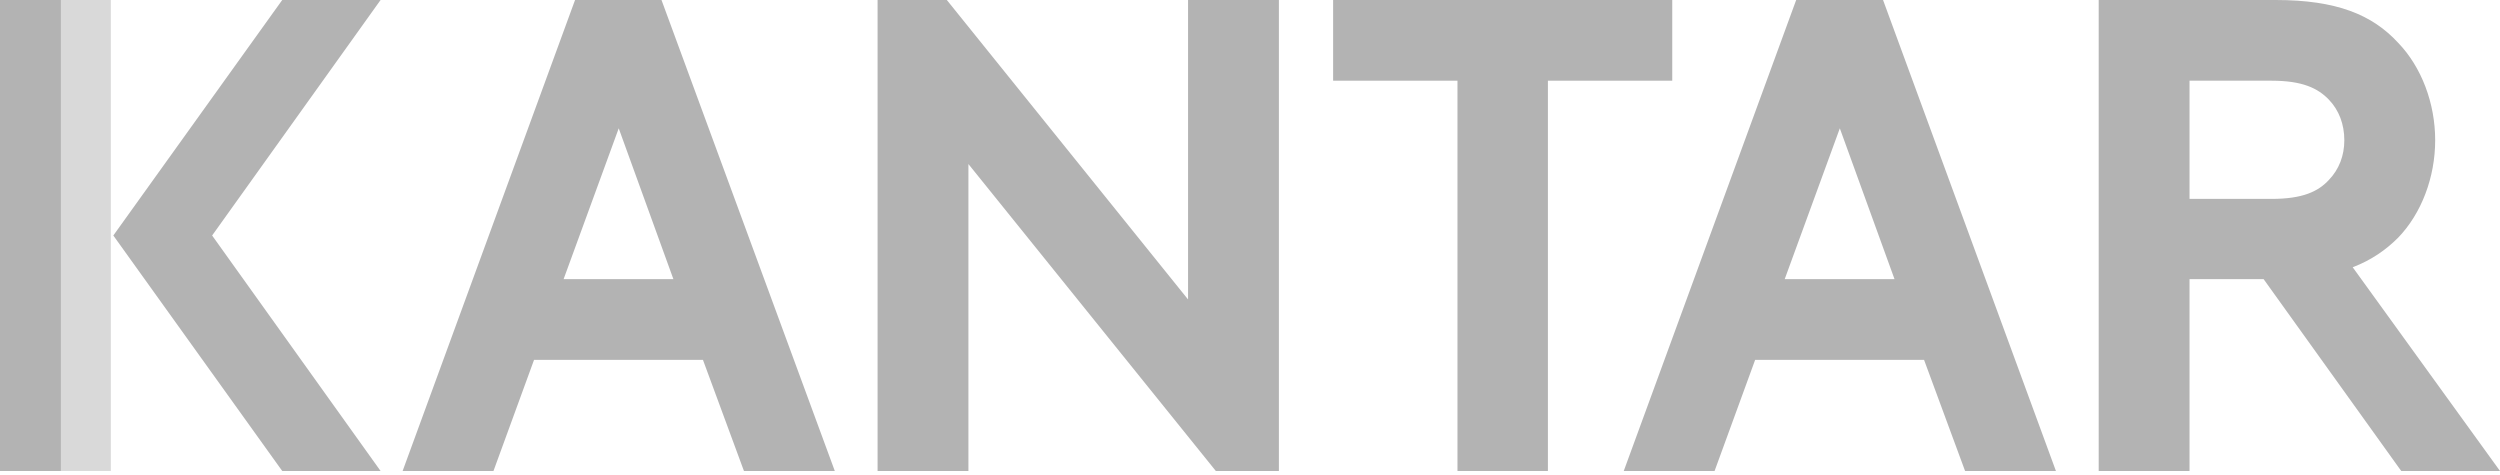 <?xml version="1.0" encoding="UTF-8"?>
<svg width="100px" height="19px" viewBox="0 0 100 19" version="1.1" xmlns="http://www.w3.org/2000/svg" xmlns:xlink="http://www.w3.org/1999/xlink">
    <!-- Generator: Sketch 59.1 (86144) - https://sketch.com -->
    <title>logo11</title>
    <desc>Created with Sketch.</desc>
    <g id="Page-1" stroke="none" stroke-width="1" fill="none" fill-rule="evenodd" opacity="0.3">
        <g id="Home-&gt;-Desktop-Copy-30" transform="translate(-742, -2881)">
            <g id="logo/kantar" transform="translate(742, 2881)">
                <path d="M23.002,1.42108547e-14 L16.105,18.839 L19.739,18.839 L21.362,14.394 L28.118,14.394 L29.758,18.839 L33.392,18.839 L26.46,1.42108547e-14 L23.002,1.42108547e-14 Z M24.749,5.133 L26.936,11.166 L22.544,11.166 L24.749,5.133 L24.749,5.133 Z" id="Fill-1" fill="#000000" fill-rule="evenodd"></path>
                <path d="M71.847,1.42108547e-14 L64.95,18.839 L68.583,18.839 L70.206,14.394 L76.962,14.394 L78.603,18.839 L82.237,18.839 L75.322,1.42108547e-14 L71.847,1.42108547e-14 Z M73.593,5.133 L75.781,11.166 L71.388,11.166 L73.593,5.133 L73.593,5.133 Z" id="Fill-2" fill="#000000" fill-rule="evenodd"></path>
                <polyline id="Fill-3" fill="#000000" fill-rule="evenodd" points="47.522 1.42108547e-14 47.522 11.978 37.873 1.42108547e-14 35.103 1.42108547e-14 35.103 18.839 38.737 18.839 38.737 6.562 48.633 18.839 51.156 18.839 51.156 1.42108547e-14 47.522 1.42108547e-14"></polyline>
                <polyline id="Fill-4" fill="#000000" fill-rule="evenodd" points="53.325 1.42108547e-14 53.325 3.228 58.299 3.228 58.299 18.839 61.916 18.839 61.916 3.228 66.89 3.228 66.89 1.42108547e-14 53.325 1.42108547e-14"></polyline>
                <path d="M87.581,3.228 L90.863,3.228 C92.097,3.228 92.715,3.528 93.156,3.987 C93.562,4.41 93.773,4.975 93.773,5.61 C93.773,6.227 93.562,6.774 93.156,7.197 C92.732,7.656 92.115,7.956 90.863,7.956 L87.581,7.956 L87.581,3.228 Z M100,18.839 L94.108,10.69 C94.849,10.407 95.431,10.002 95.925,9.508 C96.86,8.538 97.407,7.091 97.407,5.61 C97.407,4.128 96.86,2.681 95.925,1.711 C94.884,0.582 93.456,1.42108547e-14 91.021,1.42108547e-14 L83.948,1.42108547e-14 L83.948,18.839 L87.581,18.839 L87.581,11.166 L90.545,11.166 L96.049,18.839 L100,18.839 L100,18.839 Z" id="Fill-5" fill="#000000" fill-rule="evenodd"></path>
                <polyline id="Fill-6" fill="#000000" fill-rule="evenodd" points="15.223 1.42108547e-14 11.289 1.42108547e-14 4.533 9.42 11.289 18.839 15.223 18.839 8.485 9.42 15.223 1.42108547e-14"></polyline>
                <polygon id="Fill-7" points="2.452 18.839 4.445 18.839 4.445 1.42108547e-14 2.452 1.42108547e-14"></polygon>
                <polygon id="Fill-9" fill="#000000" fill-rule="evenodd" points="-5.81756865e-14 18.839 2.434 18.839 2.434 1.42108547e-14 -5.81756865e-14 1.42108547e-14"></polygon>
                <polygon id="Fill-9" fill="#000000" fill-rule="evenodd" opacity="0.5" points="2 18.839 4.434 18.839 4.434 1.42108547e-14 2 1.42108547e-14"></polygon>
            </g>
        </g>
    </g>
</svg>